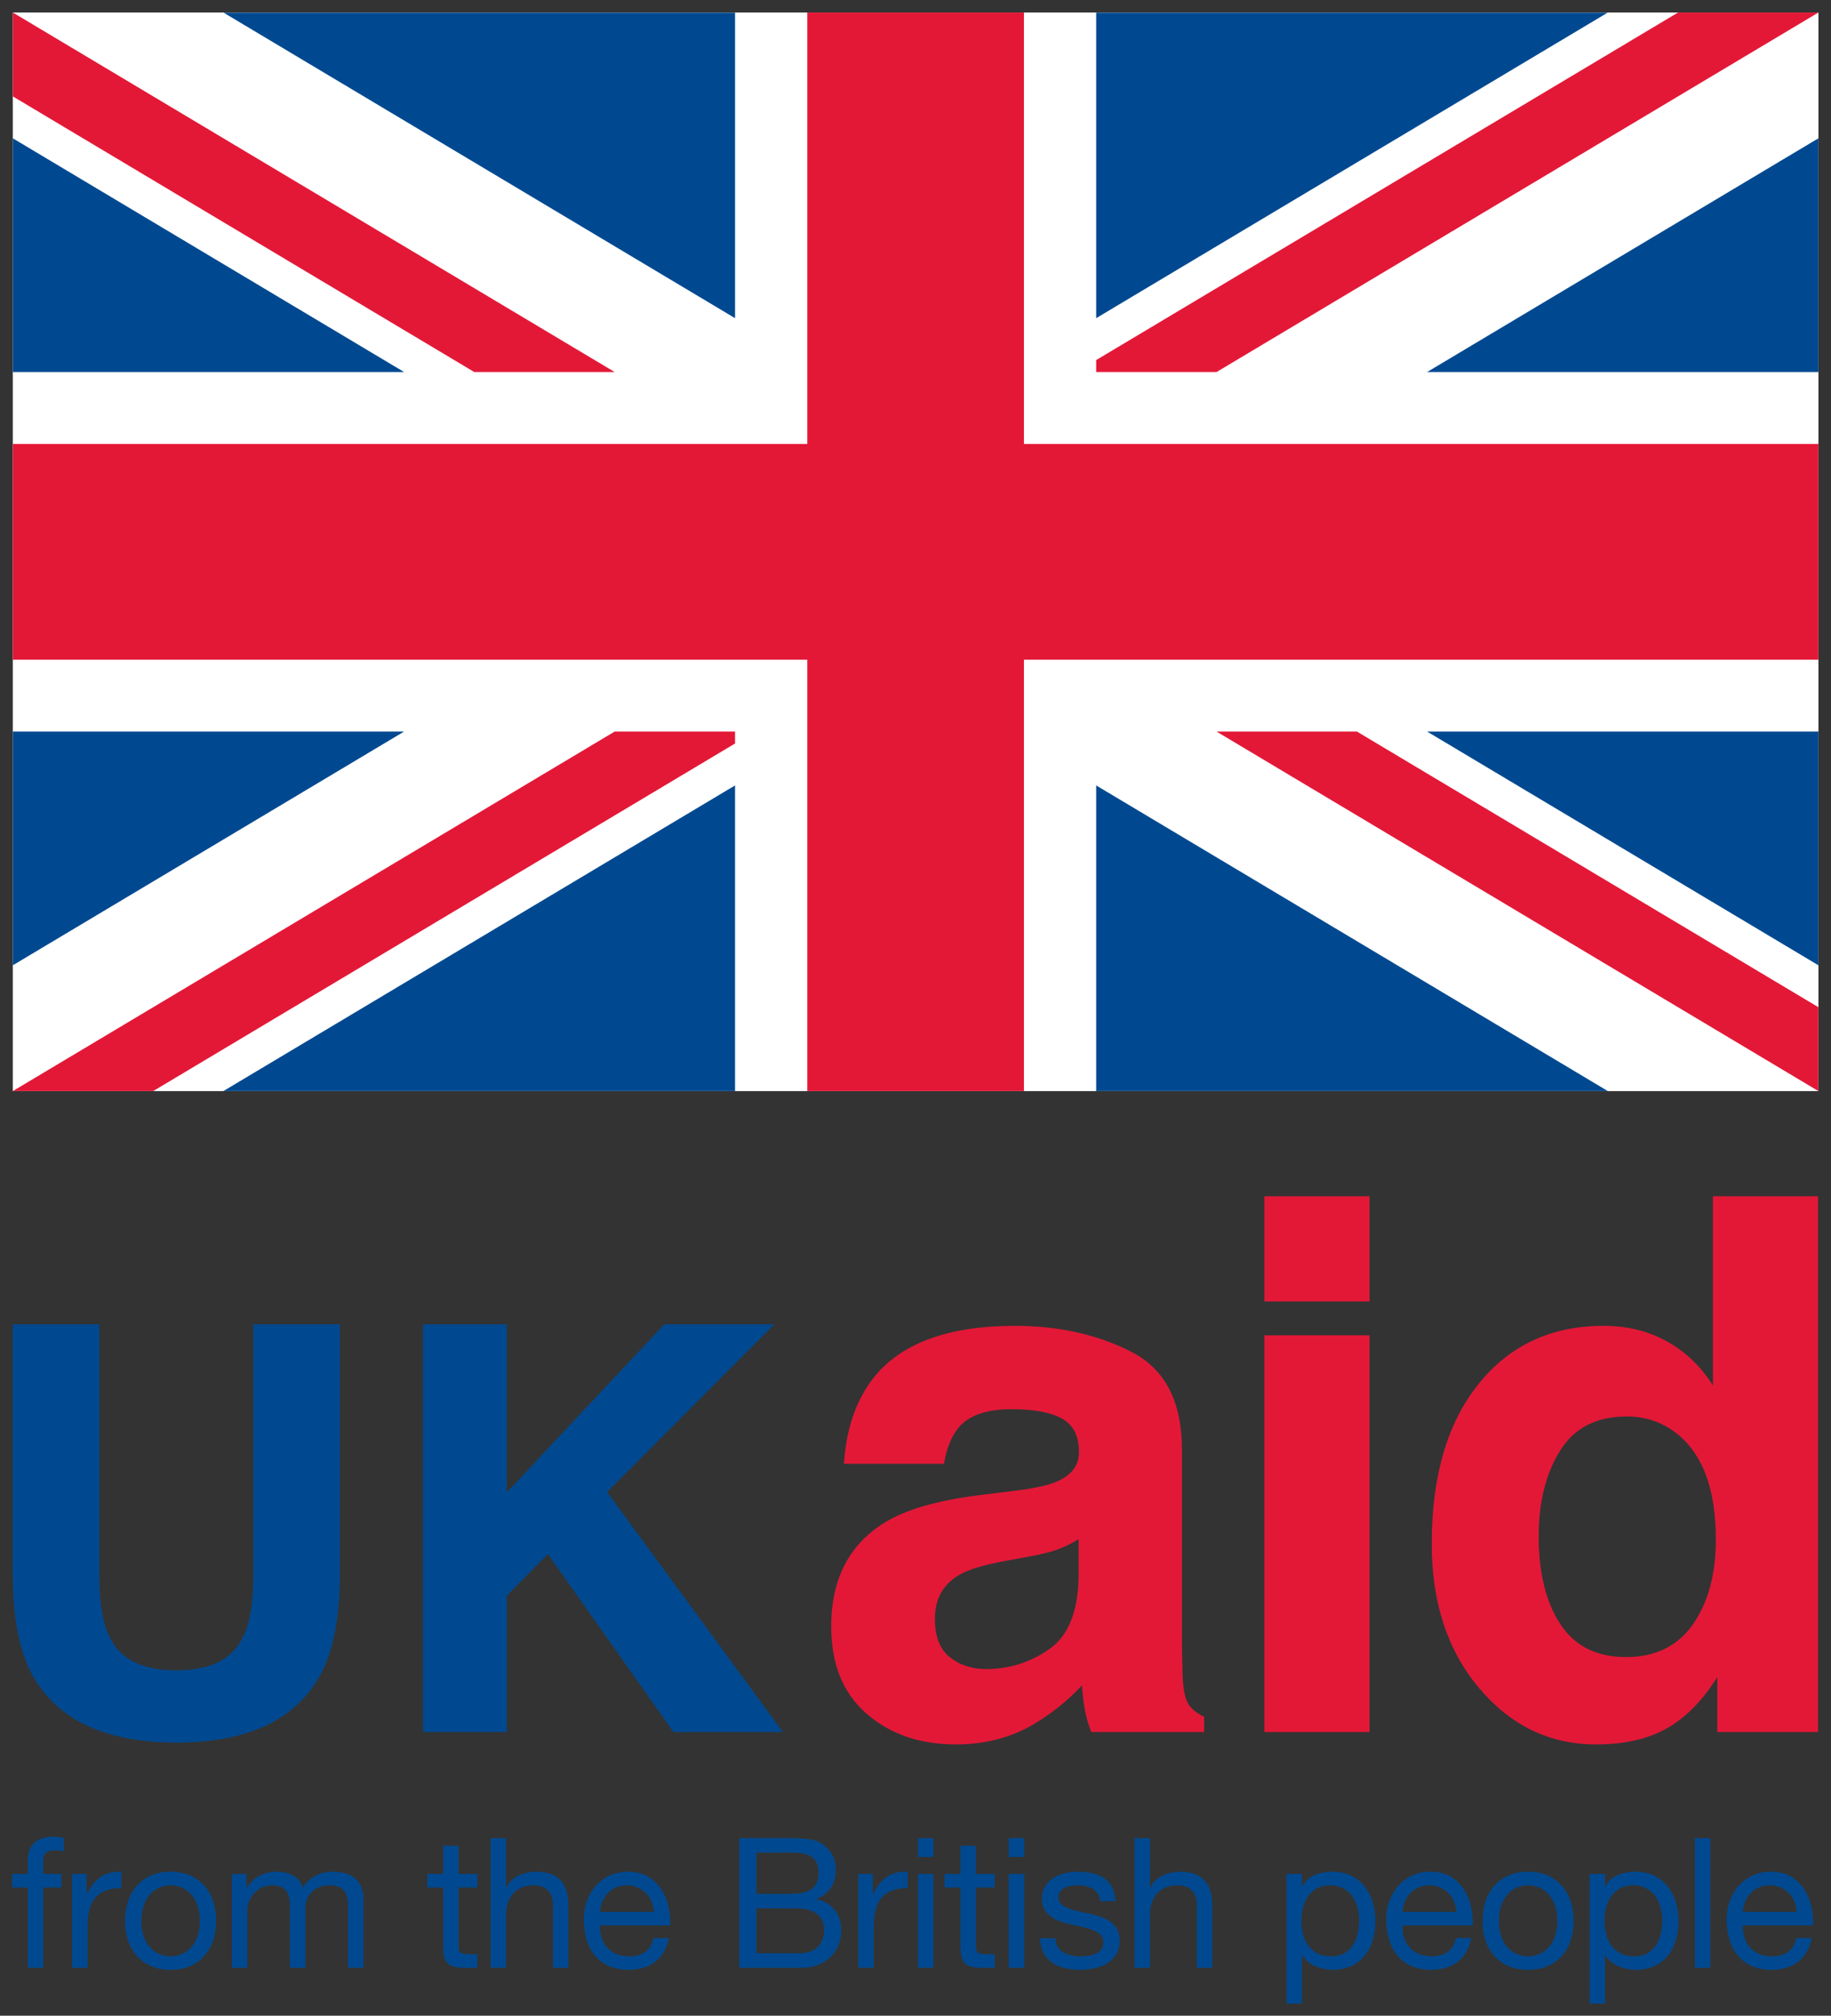 <?xml version="1.0" encoding="UTF-8" standalone="no"?>
<!-- Created with Inkscape (http://www.inkscape.org/) -->
<svg xmlns:dc="http://purl.org/dc/elements/1.1/" xmlns:cc="http://creativecommons.org/ns#" xmlns:rdf="http://www.w3.org/1999/02/22-rdf-syntax-ns#" xmlns:svg="http://www.w3.org/2000/svg" xmlns="http://www.w3.org/2000/svg" xmlns:sodipodi="http://sodipodi.sourceforge.net/DTD/sodipodi-0.dtd" xmlns:inkscape="http://www.inkscape.org/namespaces/inkscape" width="300" height="330.073" id="svg4553" version="1.1" inkscape:version="0.48.4 r9939" sodipodi:docname="New document 5">
  <rect width="100%" height="100%" fill="#333333" stroke="none"/>
  <defs id="defs4555">
    <clipPath clipPathUnits="userSpaceOnUse" id="clipPath20">
      <path inkscape:connector-curvature="0" d="m 215.932,78.708 404.357,0 0,427.277 -404.357,0 0,-427.277 z" id="path22"/>
    </clipPath>
  </defs>
  <sodipodi:namedview id="base" pagecolor="#ffffff" bordercolor="#666666" borderopacity="1.0" inkscape:pageopacity="0.0" inkscape:pageshadow="2" inkscape:zoom="0.98994949" inkscape:cx="251.3986" inkscape:cy="136.51963" inkscape:document-units="px" inkscape:current-layer="layer1" showgrid="false" fit-margin-top="2" fit-margin-left="2" fit-margin-right="2" fit-margin-bottom="2" inkscape:window-width="1366" inkscape:window-height="705" inkscape:window-x="-8" inkscape:window-y="-8" inkscape:window-maximized="1"/>
  <g inkscape:label="Layer 1" inkscape:groupmode="layer" id="layer1" transform="translate(-158.177,-268.677)">
    <g transform="matrix(0.997,0,0,-0.997,-108.723,721.603)" id="g16">
      <g id="g18" clip-path="url(#clipPath20)">
        <g id="g24" transform="translate(269.805,236.782)">
          <path inkscape:connector-curvature="0" d="m 0,0 14.221,0 0,-41.13 c 0,-4.601 0.543,-7.96 1.63,-10.079 1.689,-3.753 5.372,-5.629 11.046,-5.629 5.644,0 9.311,1.876 11.001,5.629 1.087,2.119 1.631,5.478 1.631,10.079 l 0,41.13 14.22,0 0,-41.164 c 0,-7.118 -1.103,-12.661 -3.311,-16.629 -4.113,-7.27 -11.959,-10.904 -23.541,-10.904 -11.581,0 -19.443,3.634 -23.586,10.904 C 1.103,-53.825 0,-48.282 0,-41.164 L 0,0 z" style="fill:#004990;fill-opacity:1;fill-rule:nonzero;stroke:none" id="path26"/>
        </g>
        <g id="g28" transform="translate(337.231,236.782)">
          <path inkscape:connector-curvature="0" d="m 0,0 13.767,0 0,-27.594 L 39.642,0 57.724,0 30.241,-27.542 l 28.892,-39.429 -17.992,0 -20.634,29.235 -6.74,-6.834 0,-22.401 L 0,-66.971 0,0 z" style="fill:#004990;fill-opacity:1;fill-rule:nonzero;stroke:none" id="path30"/>
        </g>
        <g id="g32" transform="translate(444.957,201.495)">
          <path inkscape:connector-curvature="0" d="M 0,0 C -1.092,-0.677 -2.193,-1.225 -3.303,-1.643 -4.416,-2.062 -5.94,-2.45 -7.879,-2.808 l -3.878,-0.718 c -3.636,-0.638 -6.246,-1.416 -7.832,-2.332 -2.683,-1.554 -4.024,-3.966 -4.024,-7.233 0,-2.911 0.818,-5.013 2.458,-6.308 1.639,-1.295 3.631,-1.942 5.979,-1.942 3.723,0 7.152,1.076 10.29,3.228 3.136,2.152 4.765,6.078 4.886,11.776 L 0,0 z m -10.418,7.953 c 3.171,0.397 5.438,0.894 6.804,1.494 2.449,1.036 3.675,2.649 3.675,4.842 0,2.669 -0.941,4.514 -2.819,5.53 -1.878,1.017 -4.636,1.524 -8.271,1.524 -4.081,0 -6.97,-0.996 -8.665,-2.989 -1.214,-1.474 -2.021,-3.467 -2.425,-5.977 l -16.44,0 c 0.359,5.698 1.96,10.381 4.803,14.048 4.523,5.739 12.288,8.608 23.297,8.608 7.163,0 13.528,-1.414 19.092,-4.244 5.563,-2.83 8.346,-8.17 8.346,-16.021 l 0,-29.892 c 0,-2.073 0.039,-4.584 0.119,-7.533 0.12,-2.233 0.458,-3.747 1.017,-4.543 0.558,-0.799 1.394,-1.455 2.511,-1.973 l 0,-2.512 -18.533,0 c -0.519,1.316 -0.878,2.552 -1.076,3.707 -0.2,1.156 -0.358,2.472 -0.478,3.946 -2.366,-2.551 -5.092,-4.722 -8.178,-6.516 -3.689,-2.112 -7.858,-3.168 -12.508,-3.168 -5.934,0 -10.834,1.684 -14.703,5.051 -3.868,3.368 -5.802,8.14 -5.802,14.318 0,8.01 3.111,13.81 9.334,17.397 3.414,1.952 8.433,3.349 15.057,4.185 l 5.843,0.718 z" style="fill:#e31837;fill-opacity:1;fill-rule:nonzero;stroke:none" id="path34"/>
        </g>
        <path inkscape:connector-curvature="0" d="m 492.768,240.534 -17.277,0 0,17.277 17.277,0 0,-17.277 z" style="fill:#e31837;fill-opacity:1;fill-rule:nonzero;stroke:none" id="path36"/>
        <path inkscape:connector-curvature="0" d="m 475.491,234.973 17.277,0 0,-65.163 -17.277,0 0,65.163 z" style="fill:#e31837;fill-opacity:1;fill-rule:nonzero;stroke:none" id="path38"/>
        <g id="g40" transform="translate(545.913,187.506)">
          <path inkscape:connector-curvature="0" d="m 0,0 c 2.511,3.588 3.767,8.229 3.767,13.93 0,7.971 -2.012,13.669 -6.038,17.099 -2.471,2.07 -5.341,3.108 -8.609,3.108 -4.982,0 -8.638,-1.884 -10.969,-5.65 -2.332,-3.766 -3.498,-8.44 -3.498,-14.019 0,-6.018 1.186,-10.831 3.556,-14.437 2.371,-3.608 5.968,-5.41 10.792,-5.41 4.823,0 8.488,1.792 10.999,5.379 m -4.185,46.422 c 3.07,-1.734 5.562,-4.136 7.475,-7.204 l 0,31.087 17.276,0 0,-88.001 -16.56,0 0,9.028 c -2.431,-3.866 -5.201,-6.676 -8.31,-8.43 -3.109,-1.753 -6.974,-2.629 -11.598,-2.629 -7.613,0 -14.019,3.078 -19.22,9.237 -5.2,6.157 -7.801,14.056 -7.801,23.702 0,11.122 2.56,19.868 7.682,26.246 5.12,6.375 11.966,9.564 20.535,9.564 3.946,0 7.453,-0.866 10.521,-2.6" style="fill:#e31837;fill-opacity:1;fill-rule:nonzero;stroke:none" id="path42"/>
        </g>
        <path inkscape:connector-curvature="0" d="m 566.54,275.085 -296.733,0 0,177.15 296.733,0 0,-177.15 z" style="fill:#ffffff;fill-opacity:1;fill-rule:evenodd;stroke:none" id="path44"/>
        <g id="g46" transform="translate(566.54,393.185)">
          <path inkscape:connector-curvature="0" d="M 0,0 0,38.391 -64.307,0 0,0 z" style="fill:#004990;fill-opacity:1;fill-rule:evenodd;stroke:none" id="path48"/>
        </g>
        <g id="g50" transform="translate(388.5,452.212)">
          <path inkscape:connector-curvature="0" d="M 0,0 -84.054,0 0,-50.18 0,0 z" style="fill:#004990;fill-opacity:1;fill-rule:evenodd;stroke:none" id="path52"/>
        </g>
        <g id="g54" transform="translate(269.806,334.135)">
          <path inkscape:connector-curvature="0" d="M 0,0 0,-38.39 64.304,0 0,0 z" style="fill:#004990;fill-opacity:1;fill-rule:evenodd;stroke:none" id="path56"/>
        </g>
        <g id="g58" transform="translate(447.846,452.212)">
          <path inkscape:connector-curvature="0" d="M 0,0 0,-50.179 84.053,0 0,0 z" style="fill:#004990;fill-opacity:1;fill-rule:evenodd;stroke:none" id="path60"/>
        </g>
        <g id="g62" transform="translate(269.806,431.575)">
          <path inkscape:connector-curvature="0" d="m 0,0 0,-38.39 64.305,0 L 0,0 z" style="fill:#004990;fill-opacity:1;fill-rule:evenodd;stroke:none" id="path64"/>
        </g>
        <g id="g66" transform="translate(566.54,295.744)">
          <path inkscape:connector-curvature="0" d="m 0,0 0,38.391 -64.307,0 L 0,0 z" style="fill:#004990;fill-opacity:1;fill-rule:evenodd;stroke:none" id="path68"/>
        </g>
        <g id="g70" transform="translate(304.407,275.085)">
          <path inkscape:connector-curvature="0" d="m 0,0 84.092,0 0,50.203 L 0,0 z" style="fill:#004990;fill-opacity:1;fill-rule:evenodd;stroke:none" id="path72"/>
        </g>
        <g id="g74" transform="translate(447.846,275.085)">
          <path inkscape:connector-curvature="0" d="M 0,0 84.091,0 0,50.201 0,0 z" style="fill:#004990;fill-opacity:1;fill-rule:evenodd;stroke:none" id="path76"/>
        </g>
        <g id="g78" transform="translate(269.806,275.085)">
          <path inkscape:connector-curvature="0" d="m 0,0 98.907,59.05 19.786,0 0,-1.961 L 23.066,0 0,0 z m 178.04,120.063 95.626,57.087 23.067,0 -98.91,-59.05 -19.783,0 0,1.963 z m 42.851,-61.013 75.842,-45.277 0,-13.773 -98.912,59.05 23.07,0 z M 75.84,118.1 0,163.375 0,177.15 98.91,118.1 l -23.07,0 z" style="fill:#e31837;fill-opacity:1;fill-rule:nonzero;stroke:none" id="path80"/>
        </g>
        <g id="g82" transform="translate(400.37,275.085)">
          <path inkscape:connector-curvature="0" d="m 0,0 0,70.859 -130.563,0 0,35.43 130.563,0 0,70.861 35.606,0 0,-70.861 130.564,0 0,-35.43 -130.564,0 L 35.606,0 0,0 z" style="fill:#e31837;fill-opacity:1;fill-rule:nonzero;stroke:none" id="path84"/>
        </g>
        <g id="g86" transform="translate(269.681,144.28)">
          <path inkscape:connector-curvature="0" d="m 0,0 0,2.238 2.596,0 0,2.297 c 0,1.254 0.362,2.203 1.089,2.849 0.725,0.647 1.785,0.97 3.177,0.97 0.239,0 0.512,-0.02 0.82,-0.059 0.309,-0.041 0.582,-0.1 0.821,-0.179 l 0,-2.208 C 8.284,5.987 8.045,6.042 7.787,6.072 7.528,6.102 7.29,6.117 7.071,6.117 6.454,6.117 5.977,5.997 5.639,5.759 5.3,5.52 5.132,5.062 5.132,4.386 l 0,-2.148 2.983,0 0,-2.238 -2.983,0 0,-13.187 -2.536,0 L 2.596,0 0,0 z" style="fill:#004990;fill-opacity:1;fill-rule:nonzero;stroke:none" id="path88"/>
        </g>
        <g id="g90" transform="translate(281.937,146.517)">
          <path inkscape:connector-curvature="0" d="m 0,0 0,-3.252 0.06,0 c 0.616,1.254 1.372,2.178 2.267,2.775 0.895,0.597 2.029,0.875 3.401,0.835 l 0,-2.685 C 4.714,-2.327 3.849,-2.466 3.133,-2.745 2.417,-3.023 1.839,-3.431 1.402,-3.968 0.965,-4.505 0.646,-5.157 0.448,-5.922 0.249,-6.688 0.149,-7.568 0.149,-8.563 l 0,-6.862 -2.536,0 L -2.387,0 0,0 z" style="fill:#004990;fill-opacity:1;fill-rule:nonzero;stroke:none" id="path92"/>
        </g>
        <g id="g94" transform="translate(291.308,136.299)">
          <path inkscape:connector-curvature="0" d="m 0,0 c 0.249,-0.727 0.591,-1.333 1.029,-1.82 0.438,-0.487 0.95,-0.86 1.537,-1.119 0.586,-0.258 1.208,-0.387 1.864,-0.387 0.657,0 1.278,0.129 1.865,0.387 0.586,0.259 1.099,0.632 1.536,1.119 0.438,0.487 0.781,1.093 1.03,1.82 0.249,0.726 0.373,1.557 0.373,2.492 0,0.934 -0.124,1.765 -0.373,2.49 C 8.612,5.708 8.269,6.32 7.831,6.817 7.394,7.314 6.881,7.692 6.295,7.951 5.708,8.21 5.087,8.339 4.43,8.339 3.774,8.339 3.152,8.21 2.566,7.951 1.979,7.692 1.467,7.314 1.029,6.817 0.591,6.32 0.249,5.708 0,4.982 -0.249,4.257 -0.373,3.426 -0.373,2.492 -0.373,1.557 -0.249,0.726 0,0 m -2.581,5.669 c 0.318,0.985 0.796,1.84 1.433,2.566 0.636,0.726 1.421,1.298 2.357,1.715 0.934,0.418 2.008,0.626 3.221,0.626 1.233,0 2.313,-0.208 3.238,-0.626 C 8.593,9.533 9.373,8.961 10.01,8.235 10.646,7.509 11.123,6.654 11.442,5.669 11.76,4.684 11.919,3.625 11.919,2.492 11.919,1.358 11.76,0.303 11.442,-0.671 11.123,-1.646 10.646,-2.496 10.01,-3.222 9.373,-3.949 8.593,-4.515 7.668,-4.923 6.743,-5.33 5.663,-5.534 4.43,-5.534 c -1.213,0 -2.287,0.204 -3.221,0.611 -0.936,0.408 -1.721,0.974 -2.357,1.701 -0.637,0.726 -1.115,1.576 -1.433,2.551 -0.318,0.974 -0.477,2.029 -0.477,3.163 0,1.133 0.159,2.192 0.477,3.177" style="fill:#004990;fill-opacity:1;fill-rule:nonzero;stroke:none" id="path96"/>
        </g>
        <g id="g98" transform="translate(308.194,146.517)">
          <path inkscape:connector-curvature="0" d="m 0,0 0,-2.267 0.06,0 c 1.153,1.75 2.814,2.625 4.982,2.625 0.955,0 1.82,-0.199 2.596,-0.596 0.776,-0.399 1.323,-1.075 1.641,-2.029 0.517,0.835 1.198,1.481 2.043,1.939 0.846,0.457 1.776,0.686 2.79,0.686 0.776,0 1.477,-0.085 2.103,-0.254 0.627,-0.168 1.164,-0.432 1.612,-0.79 0.447,-0.358 0.795,-0.821 1.044,-1.387 0.248,-0.568 0.373,-1.249 0.373,-2.044 l 0,-11.308 -2.536,0 0,10.114 c 0,0.478 -0.041,0.925 -0.12,1.343 -0.079,0.418 -0.228,0.78 -0.447,1.089 -0.219,0.308 -0.523,0.552 -0.91,0.731 -0.388,0.179 -0.891,0.268 -1.507,0.268 -1.253,0 -2.237,-0.358 -2.953,-1.074 -0.717,-0.716 -1.075,-1.67 -1.075,-2.864 l 0,-9.607 -2.536,0 0,10.114 c 0,0.498 -0.044,0.955 -0.134,1.373 -0.09,0.417 -0.243,0.78 -0.462,1.089 C 6.345,-2.541 6.051,-2.302 5.683,-2.133 5.315,-1.964 4.843,-1.88 4.266,-1.88 3.531,-1.88 2.899,-2.029 2.372,-2.327 1.845,-2.625 1.417,-2.983 1.089,-3.401 0.761,-3.819 0.522,-4.251 0.373,-4.699 0.224,-5.146 0.149,-5.52 0.149,-5.818 l 0,-9.607 -2.536,0 L -2.387,0 0,0 z" style="fill:#004990;fill-opacity:1;fill-rule:nonzero;stroke:none" id="path100"/>
        </g>
        <g id="g102" transform="translate(346.144,146.517)">
          <path inkscape:connector-curvature="0" d="m 0,0 0,-2.238 -3.073,0 0,-9.577 c 0,-0.298 0.025,-0.537 0.074,-0.715 0.05,-0.179 0.144,-0.319 0.284,-0.418 0.139,-0.1 0.333,-0.164 0.582,-0.194 0.248,-0.03 0.571,-0.045 0.969,-0.045 l 1.164,0 0,-2.238 -1.939,0 c -0.657,0 -1.219,0.045 -1.686,0.134 -0.468,0.09 -0.846,0.254 -1.134,0.493 -0.288,0.238 -0.502,0.577 -0.641,1.014 -0.139,0.438 -0.209,1.015 -0.209,1.731 l 0,9.815 -2.626,0 0,2.238 2.626,0 0,4.625 2.536,0 L -3.073,0 0,0 z" style="fill:#004990;fill-opacity:1;fill-rule:nonzero;stroke:none" id="path104"/>
        </g>
        <g id="g106" transform="translate(350.879,152.395)">
          <path inkscape:connector-curvature="0" d="m 0,0 0,-8.146 0.06,0 c 0.198,0.478 0.477,0.881 0.835,1.209 0.358,0.328 0.761,0.597 1.209,0.806 0.447,0.208 0.914,0.362 1.401,0.462 0.488,0.099 0.96,0.149 1.418,0.149 1.014,0 1.86,-0.139 2.536,-0.417 0.676,-0.279 1.223,-0.667 1.641,-1.164 0.417,-0.498 0.711,-1.089 0.88,-1.775 0.169,-0.686 0.253,-1.447 0.253,-2.282 l 0,-10.144 -2.536,0 0,10.442 c 0,0.954 -0.279,1.711 -0.835,2.267 -0.557,0.557 -1.323,0.836 -2.297,0.836 -0.776,0 -1.447,-0.119 -2.014,-0.359 C 1.984,-8.354 1.511,-8.692 1.134,-9.13 0.755,-9.567 0.472,-10.08 0.284,-10.666 0.094,-11.253 0,-11.895 0,-12.59 l 0,-8.712 -2.536,0 L -2.536,0 0,0 z" style="fill:#004990;fill-opacity:1;fill-rule:nonzero;stroke:none" id="path108"/>
        </g>
        <g id="g110" transform="translate(374.765,141.982)">
          <path inkscape:connector-curvature="0" d="M 0,0 C -0.229,0.537 -0.537,1 -0.925,1.387 -1.313,1.775 -1.77,2.083 -2.297,2.313 -2.824,2.541 -3.406,2.655 -4.042,2.655 -4.699,2.655 -5.291,2.541 -5.818,2.313 -6.345,2.083 -6.798,1.77 -7.175,1.372 -7.554,0.974 -7.851,0.512 -8.07,-0.015 -8.289,-0.542 -8.418,-1.104 -8.458,-1.7 l 8.861,0 C 0.363,-1.104 0.229,-0.536 0,0 m 0.611,-9.905 c -1.153,-0.875 -2.605,-1.313 -4.355,-1.313 -1.234,0 -2.303,0.199 -3.208,0.597 -0.905,0.397 -1.666,0.954 -2.282,1.67 -0.617,0.717 -1.079,1.572 -1.387,2.567 -0.309,0.994 -0.482,2.078 -0.523,3.252 0,1.173 0.18,2.247 0.538,3.222 0.358,0.974 0.86,1.819 1.506,2.536 0.647,0.716 1.412,1.272 2.298,1.671 0.885,0.397 1.854,0.596 2.909,0.596 1.372,0 2.51,-0.283 3.416,-0.85 C 0.428,3.476 1.154,2.755 1.701,1.88 2.248,1.004 2.625,0.05 2.834,-0.985 3.043,-2.019 3.128,-3.003 3.088,-3.938 l -11.546,0 c -0.02,-0.677 0.06,-1.318 0.239,-1.924 0.179,-0.607 0.467,-1.145 0.865,-1.611 0.397,-0.468 0.904,-0.841 1.521,-1.12 0.617,-0.278 1.343,-0.417 2.178,-0.417 1.074,0 1.954,0.249 2.641,0.746 0.686,0.496 1.138,1.253 1.357,2.267 l 2.506,0 C 2.511,-7.727 1.765,-9.03 0.611,-9.905" style="fill:#004990;fill-opacity:1;fill-rule:nonzero;stroke:none" id="path112"/>
        </g>
        <g id="g114" transform="translate(399.125,133.48)">
          <path inkscape:connector-curvature="0" d="M 0,0 C 1.253,0 2.233,0.338 2.939,1.014 3.645,1.69 3.998,2.625 3.998,3.818 3.998,4.515 3.869,5.091 3.61,5.549 3.351,6.006 3.009,6.37 2.581,6.638 2.153,6.907 1.661,7.096 1.104,7.205 0.547,7.314 -0.03,7.369 -0.627,7.369 l -6.474,0 L -7.101,0 0,0 z m -1.432,9.756 c 1.611,0 2.77,0.283 3.476,0.851 0.706,0.566 1.059,1.417 1.059,2.55 0,0.756 -0.12,1.353 -0.358,1.79 -0.239,0.438 -0.567,0.776 -0.985,1.014 -0.417,0.24 -0.899,0.393 -1.446,0.463 -0.548,0.07 -1.13,0.105 -1.746,0.105 l -5.669,0 0,-6.773 5.669,0 z m -0.776,9.16 c 0.458,0 0.95,-0.006 1.477,-0.016 0.527,-0.01 1.049,-0.04 1.566,-0.089 0.518,-0.05 1,-0.125 1.448,-0.224 0.447,-0.1 0.83,-0.249 1.148,-0.448 0.696,-0.417 1.288,-0.994 1.776,-1.73 0.486,-0.736 0.73,-1.641 0.73,-2.715 0,-1.134 -0.274,-2.113 -0.82,-2.939 C 4.569,9.93 3.789,9.319 2.775,8.921 l 0,-0.06 C 4.087,8.582 5.092,7.985 5.788,7.07 6.484,6.155 6.832,5.042 6.832,3.729 6.832,2.954 6.693,2.197 6.415,1.462 6.136,0.726 5.724,0.075 5.177,-0.493 4.629,-1.059 3.953,-1.517 3.148,-1.865 2.342,-2.214 1.412,-2.387 0.358,-2.387 l -10.293,0 0,21.303 7.727,0 z" style="fill:#004990;fill-opacity:1;fill-rule:nonzero;stroke:none" id="path116"/>
        </g>
        <g id="g118" transform="translate(411.143,146.517)">
          <path inkscape:connector-curvature="0" d="m 0,0 0,-3.252 0.06,0 c 0.616,1.254 1.372,2.178 2.267,2.775 0.895,0.597 2.029,0.875 3.401,0.835 l 0,-2.685 C 4.714,-2.327 3.849,-2.466 3.133,-2.745 2.417,-3.023 1.839,-3.431 1.402,-3.968 0.965,-4.505 0.646,-5.157 0.448,-5.922 0.249,-6.688 0.149,-7.568 0.149,-8.563 l 0,-6.862 -2.536,0 L -2.387,0 0,0 z" style="fill:#004990;fill-opacity:1;fill-rule:nonzero;stroke:none" id="path120"/>
        </g>
        <path inkscape:connector-curvature="0" d="m 421.104,131.092 -2.536,0 0,15.425 2.536,0 0,-15.425 z m -2.536,21.303 2.536,0 0,-3.103 -2.536,0 0,3.103 z" style="fill:#004990;fill-opacity:1;fill-rule:nonzero;stroke:none" id="path122"/>
        <g id="g124" transform="translate(431.161,146.517)">
          <path inkscape:connector-curvature="0" d="m 0,0 0,-2.238 -3.073,0 0,-9.577 c 0,-0.298 0.025,-0.537 0.074,-0.715 0.05,-0.179 0.145,-0.319 0.284,-0.418 0.139,-0.1 0.333,-0.164 0.582,-0.194 0.248,-0.03 0.572,-0.045 0.969,-0.045 l 1.164,0 0,-2.238 -1.939,0 c -0.657,0 -1.219,0.045 -1.686,0.134 -0.467,0.09 -0.846,0.254 -1.134,0.493 -0.288,0.238 -0.502,0.577 -0.641,1.014 -0.139,0.438 -0.209,1.015 -0.209,1.731 l 0,9.815 -2.625,0 0,2.238 2.625,0 0,4.625 2.536,0 L -3.073,0 0,0 z" style="fill:#004990;fill-opacity:1;fill-rule:nonzero;stroke:none" id="path126"/>
        </g>
        <path inkscape:connector-curvature="0" d="m 436.015,131.092 -2.536,0 0,15.425 2.536,0 0,-15.425 z m -2.536,21.303 2.536,0 0,-3.103 -2.536,0 0,3.103 z" style="fill:#004990;fill-opacity:1;fill-rule:nonzero;stroke:none" id="path128"/>
        <g id="g130" transform="translate(441.538,134.539)">
          <path inkscape:connector-curvature="0" d="m 0,0 c 0.238,-0.388 0.552,-0.697 0.94,-0.925 0.387,-0.229 0.824,-0.393 1.312,-0.492 0.487,-0.1 0.99,-0.15 1.507,-0.15 0.398,0 0.815,0.03 1.253,0.09 0.437,0.06 0.84,0.168 1.208,0.328 0.368,0.159 0.671,0.393 0.91,0.701 0.239,0.308 0.359,0.701 0.359,1.179 0,0.656 -0.25,1.153 -0.746,1.491 C 6.246,2.561 5.624,2.834 4.878,3.043 4.132,3.252 3.321,3.44 2.446,3.61 1.571,3.779 0.761,4.017 0.014,4.326 -0.731,4.634 -1.353,5.067 -1.85,5.624 -2.347,6.181 -2.596,6.956 -2.596,7.95 c 0,0.777 0.174,1.443 0.522,2 0.348,0.556 0.796,1.009 1.343,1.358 0.546,0.348 1.163,0.606 1.85,0.775 0.686,0.168 1.367,0.253 2.043,0.253 0.875,0 1.681,-0.074 2.417,-0.223 0.735,-0.15 1.387,-0.408 1.954,-0.776 C 8.1,10.969 8.552,10.472 8.89,9.846 9.228,9.219 9.428,8.438 9.487,7.503 l -2.536,0 C 6.911,8 6.782,8.414 6.563,8.742 6.344,9.07 6.066,9.333 5.728,9.532 5.39,9.73 5.017,9.875 4.609,9.964 c -0.408,0.09 -0.82,0.135 -1.238,0.135 -0.378,0 -0.761,-0.03 -1.149,-0.09 C 1.835,9.95 1.481,9.846 1.164,9.696 0.845,9.547 0.586,9.348 0.387,9.1 0.188,8.85 0.089,8.527 0.089,8.13 0.089,7.692 0.243,7.329 0.552,7.041 0.86,6.752 1.253,6.514 1.73,6.325 2.208,6.136 2.744,5.976 3.342,5.848 3.938,5.718 4.534,5.584 5.132,5.445 5.768,5.305 6.389,5.136 6.996,4.938 7.602,4.739 8.14,4.475 8.607,4.147 9.074,3.818 9.453,3.405 9.741,2.909 10.029,2.411 10.174,1.794 10.174,1.059 10.174,0.124 9.98,-0.652 9.592,-1.268 9.204,-1.885 8.697,-2.383 8.07,-2.76 7.444,-3.138 6.738,-3.401 5.952,-3.55 5.166,-3.7 4.386,-3.774 3.61,-3.774 c -0.856,0 -1.671,0.089 -2.446,0.269 -0.777,0.179 -1.462,0.471 -2.06,0.879 -0.596,0.408 -1.074,0.945 -1.431,1.612 -0.359,0.665 -0.558,1.476 -0.597,2.431 l 2.536,0 C -0.368,0.86 -0.239,0.387 0,0" style="fill:#004990;fill-opacity:1;fill-rule:nonzero;stroke:none" id="path132"/>
        </g>
        <g id="g134" transform="translate(456.691,152.395)">
          <path inkscape:connector-curvature="0" d="m 0,0 0,-8.146 0.06,0 c 0.198,0.478 0.477,0.881 0.835,1.209 0.358,0.328 0.761,0.597 1.209,0.806 0.447,0.208 0.914,0.362 1.401,0.462 0.488,0.099 0.96,0.149 1.418,0.149 1.014,0 1.86,-0.139 2.536,-0.417 0.676,-0.279 1.223,-0.667 1.641,-1.164 0.417,-0.498 0.711,-1.089 0.88,-1.775 0.169,-0.686 0.253,-1.447 0.253,-2.282 l 0,-10.144 -2.536,0 0,10.442 c 0,0.954 -0.279,1.711 -0.835,2.267 -0.557,0.557 -1.323,0.836 -2.297,0.836 -0.776,0 -1.447,-0.119 -2.014,-0.359 C 1.984,-8.354 1.512,-8.692 1.134,-9.13 0.755,-9.567 0.472,-10.08 0.283,-10.666 0.094,-11.253 0,-11.895 0,-12.59 l 0,-8.712 -2.536,0 L -2.536,0 0,0 z" style="fill:#004990;fill-opacity:1;fill-rule:nonzero;stroke:none" id="path136"/>
        </g>
        <g id="g138" transform="translate(490.777,141.043)">
          <path inkscape:connector-curvature="0" d="M 0,0 C -0.189,0.686 -0.477,1.298 -0.865,1.835 -1.253,2.372 -1.75,2.799 -2.357,3.118 -2.964,3.435 -3.675,3.595 -4.49,3.595 -5.346,3.595 -6.072,3.426 -6.668,3.088 -7.265,2.749 -7.752,2.307 -8.13,1.76 -8.508,1.213 -8.781,0.591 -8.951,-0.104 -9.12,-0.801 -9.204,-1.507 -9.204,-2.222 c 0,-0.757 0.09,-1.488 0.269,-2.194 0.179,-0.706 0.462,-1.328 0.85,-1.864 0.387,-0.538 0.89,-0.97 1.507,-1.299 0.616,-0.327 1.362,-0.492 2.237,-0.492 0.875,0 1.606,0.169 2.193,0.508 0.587,0.337 1.059,0.785 1.417,1.342 0.358,0.557 0.616,1.193 0.776,1.91 0.159,0.716 0.239,1.452 0.239,2.207 C 0.284,-1.387 0.189,-0.686 0,0 m -9.114,5.474 0,-2.088 0.059,0 c 0.418,0.855 1.074,1.477 1.969,1.864 0.895,0.389 1.88,0.583 2.954,0.583 1.193,0 2.232,-0.219 3.118,-0.657 C -0.129,4.739 0.607,4.147 1.193,3.401 1.78,2.655 2.223,1.795 2.521,0.82 2.82,-0.154 2.969,-1.189 2.969,-2.283 2.969,-3.377 2.824,-4.411 2.536,-5.386 2.248,-6.36 1.81,-7.21 1.223,-7.936 0.636,-8.663 -0.099,-9.234 -0.985,-9.651 c -0.885,-0.419 -1.914,-0.628 -3.087,-0.628 -0.379,0 -0.802,0.04 -1.269,0.12 -0.467,0.08 -0.929,0.209 -1.387,0.388 -0.458,0.179 -0.89,0.422 -1.298,0.731 -0.407,0.308 -0.751,0.691 -1.029,1.149 l -0.059,0 0,-7.936 -2.536,0 0,21.301 2.536,0 z" style="fill:#004990;fill-opacity:1;fill-rule:nonzero;stroke:none" id="path140"/>
        </g>
        <g id="g142" transform="translate(506.643,141.982)">
          <path inkscape:connector-curvature="0" d="M 0,0 C -0.229,0.537 -0.537,1 -0.925,1.387 -1.313,1.775 -1.771,2.083 -2.298,2.313 -2.824,2.541 -3.406,2.655 -4.043,2.655 -4.699,2.655 -5.291,2.541 -5.818,2.313 -6.345,2.083 -6.798,1.77 -7.176,1.372 -7.554,0.974 -7.852,0.512 -8.071,-0.015 -8.289,-0.542 -8.419,-1.104 -8.459,-1.7 l 8.862,0 C 0.362,-1.104 0.229,-0.536 0,0 m 0.611,-9.905 c -1.153,-0.875 -2.606,-1.313 -4.355,-1.313 -1.234,0 -2.303,0.199 -3.208,0.597 -0.905,0.397 -1.666,0.954 -2.282,1.67 -0.617,0.717 -1.079,1.572 -1.387,2.567 -0.309,0.994 -0.483,2.078 -0.523,3.252 0,1.173 0.179,2.247 0.537,3.222 0.358,0.974 0.861,1.819 1.507,2.536 0.646,0.716 1.412,1.272 2.298,1.671 0.884,0.397 1.854,0.596 2.909,0.596 1.372,0 2.51,-0.283 3.416,-0.85 C 0.427,3.476 1.153,2.755 1.701,1.88 2.247,1.004 2.626,0.05 2.834,-0.985 3.043,-2.019 3.127,-3.003 3.088,-3.938 l -11.547,0 c -0.019,-0.677 0.06,-1.318 0.239,-1.924 0.18,-0.607 0.467,-1.145 0.865,-1.611 0.398,-0.468 0.905,-0.841 1.522,-1.12 0.616,-0.278 1.343,-0.417 2.178,-0.417 1.074,0 1.954,0.249 2.641,0.746 0.686,0.496 1.138,1.253 1.357,2.267 l 2.506,0 C 2.511,-7.727 1.765,-9.03 0.611,-9.905" style="fill:#004990;fill-opacity:1;fill-rule:nonzero;stroke:none" id="path144"/>
        </g>
        <g id="g146" transform="translate(514.394,136.299)">
          <path inkscape:connector-curvature="0" d="m 0,0 c 0.249,-0.727 0.591,-1.333 1.03,-1.82 0.437,-0.487 0.949,-0.86 1.536,-1.119 0.586,-0.258 1.208,-0.387 1.865,-0.387 0.656,0 1.277,0.129 1.864,0.387 0.586,0.259 1.099,0.632 1.537,1.119 0.437,0.487 0.78,1.093 1.029,1.82 0.248,0.726 0.373,1.557 0.373,2.492 0,0.934 -0.125,1.765 -0.373,2.49 C 8.612,5.708 8.269,6.32 7.832,6.817 7.394,7.314 6.881,7.692 6.295,7.951 5.708,8.21 5.087,8.339 4.431,8.339 3.774,8.339 3.152,8.21 2.566,7.951 1.979,7.692 1.467,7.314 1.03,6.817 0.591,6.32 0.249,5.708 0,4.982 -0.249,4.257 -0.373,3.426 -0.373,2.492 -0.373,1.557 -0.249,0.726 0,0 m -2.581,5.669 c 0.318,0.985 0.796,1.84 1.433,2.566 0.636,0.726 1.421,1.298 2.357,1.715 0.934,0.418 2.008,0.626 3.222,0.626 1.232,0 2.312,-0.208 3.237,-0.626 C 8.593,9.533 9.373,8.961 10.009,8.235 10.646,7.509 11.123,6.654 11.442,5.669 11.76,4.684 11.919,3.625 11.919,2.492 11.919,1.358 11.76,0.303 11.442,-0.671 11.123,-1.646 10.646,-2.496 10.009,-3.222 9.373,-3.949 8.593,-4.515 7.668,-4.923 6.743,-5.33 5.663,-5.534 4.431,-5.534 c -1.214,0 -2.288,0.204 -3.222,0.611 -0.936,0.408 -1.721,0.974 -2.357,1.701 -0.637,0.726 -1.115,1.576 -1.433,2.551 -0.318,0.974 -0.477,2.029 -0.477,3.163 0,1.133 0.159,2.192 0.477,3.177" style="fill:#004990;fill-opacity:1;fill-rule:nonzero;stroke:none" id="path148"/>
        </g>
        <g id="g150" transform="translate(540.586,141.043)">
          <path inkscape:connector-curvature="0" d="M 0,0 C -0.189,0.686 -0.477,1.298 -0.865,1.835 -1.253,2.372 -1.75,2.799 -2.357,3.118 -2.964,3.435 -3.675,3.595 -4.49,3.595 -5.346,3.595 -6.072,3.426 -6.668,3.088 -7.265,2.749 -7.752,2.307 -8.13,1.76 -8.508,1.213 -8.781,0.591 -8.951,-0.104 -9.12,-0.801 -9.204,-1.507 -9.204,-2.222 c 0,-0.757 0.09,-1.488 0.269,-2.194 0.179,-0.706 0.462,-1.328 0.85,-1.864 0.387,-0.538 0.89,-0.97 1.507,-1.299 0.616,-0.327 1.362,-0.492 2.237,-0.492 0.875,0 1.606,0.169 2.193,0.508 0.587,0.337 1.059,0.785 1.417,1.342 0.358,0.557 0.616,1.193 0.776,1.91 0.159,0.716 0.239,1.452 0.239,2.207 C 0.284,-1.387 0.189,-0.686 0,0 m -9.114,5.474 0,-2.088 0.059,0 c 0.418,0.855 1.074,1.477 1.969,1.864 0.895,0.389 1.88,0.583 2.954,0.583 1.194,0 2.233,-0.219 3.118,-0.657 C -0.129,4.739 0.607,4.147 1.193,3.401 1.78,2.655 2.223,1.795 2.521,0.82 2.82,-0.154 2.969,-1.189 2.969,-2.283 2.969,-3.377 2.824,-4.411 2.536,-5.386 2.248,-6.36 1.81,-7.21 1.223,-7.936 0.636,-8.663 -0.099,-9.234 -0.984,-9.651 c -0.886,-0.419 -1.915,-0.628 -3.088,-0.628 -0.379,0 -0.802,0.04 -1.268,0.12 -0.468,0.08 -0.93,0.209 -1.388,0.388 -0.458,0.179 -0.89,0.422 -1.298,0.731 -0.407,0.308 -0.751,0.691 -1.029,1.149 l -0.059,0 0,-7.936 -2.536,0 0,21.301 2.536,0 z" style="fill:#004990;fill-opacity:1;fill-rule:nonzero;stroke:none" id="path152"/>
        </g>
        <path inkscape:connector-curvature="0" d="m 548.773,131.092 -2.536,0 0,21.302 2.536,0 0,-21.302 z" style="fill:#004990;fill-opacity:1;fill-rule:nonzero;stroke:none" id="path154"/>
        <g id="g156" transform="translate(562.583,141.982)">
          <path inkscape:connector-curvature="0" d="M 0,0 C -0.229,0.537 -0.537,1 -0.925,1.387 -1.313,1.775 -1.771,2.083 -2.298,2.313 -2.824,2.541 -3.406,2.655 -4.043,2.655 -4.699,2.655 -5.291,2.541 -5.818,2.313 -6.346,2.083 -6.798,1.77 -7.176,1.372 -7.554,0.974 -7.852,0.512 -8.071,-0.015 -8.29,-0.542 -8.419,-1.104 -8.459,-1.7 l 8.862,0 C 0.362,-1.104 0.229,-0.536 0,0 m 0.611,-9.905 c -1.153,-0.875 -2.606,-1.313 -4.355,-1.313 -1.234,0 -2.303,0.199 -3.208,0.597 -0.905,0.397 -1.666,0.954 -2.282,1.67 -0.617,0.717 -1.079,1.572 -1.387,2.567 -0.309,0.994 -0.483,2.078 -0.523,3.252 0,1.173 0.179,2.247 0.537,3.222 0.358,0.974 0.861,1.819 1.507,2.536 0.646,0.716 1.412,1.272 2.298,1.671 0.884,0.397 1.854,0.596 2.909,0.596 1.372,0 2.51,-0.283 3.416,-0.85 C 0.427,3.476 1.153,2.755 1.701,1.88 2.247,1.004 2.625,0.05 2.834,-0.985 3.043,-2.019 3.127,-3.003 3.088,-3.938 l -11.547,0 c -0.02,-0.677 0.06,-1.318 0.239,-1.924 0.18,-0.607 0.467,-1.145 0.865,-1.611 0.398,-0.468 0.905,-0.841 1.522,-1.12 0.616,-0.278 1.343,-0.417 2.178,-0.417 1.074,0 1.954,0.249 2.641,0.746 0.686,0.496 1.137,1.253 1.357,2.267 l 2.506,0 C 2.511,-7.727 1.765,-9.03 0.611,-9.905" style="fill:#004990;fill-opacity:1;fill-rule:nonzero;stroke:none" id="path158"/>
        </g>
      </g>
    </g>
  </g>
</svg>